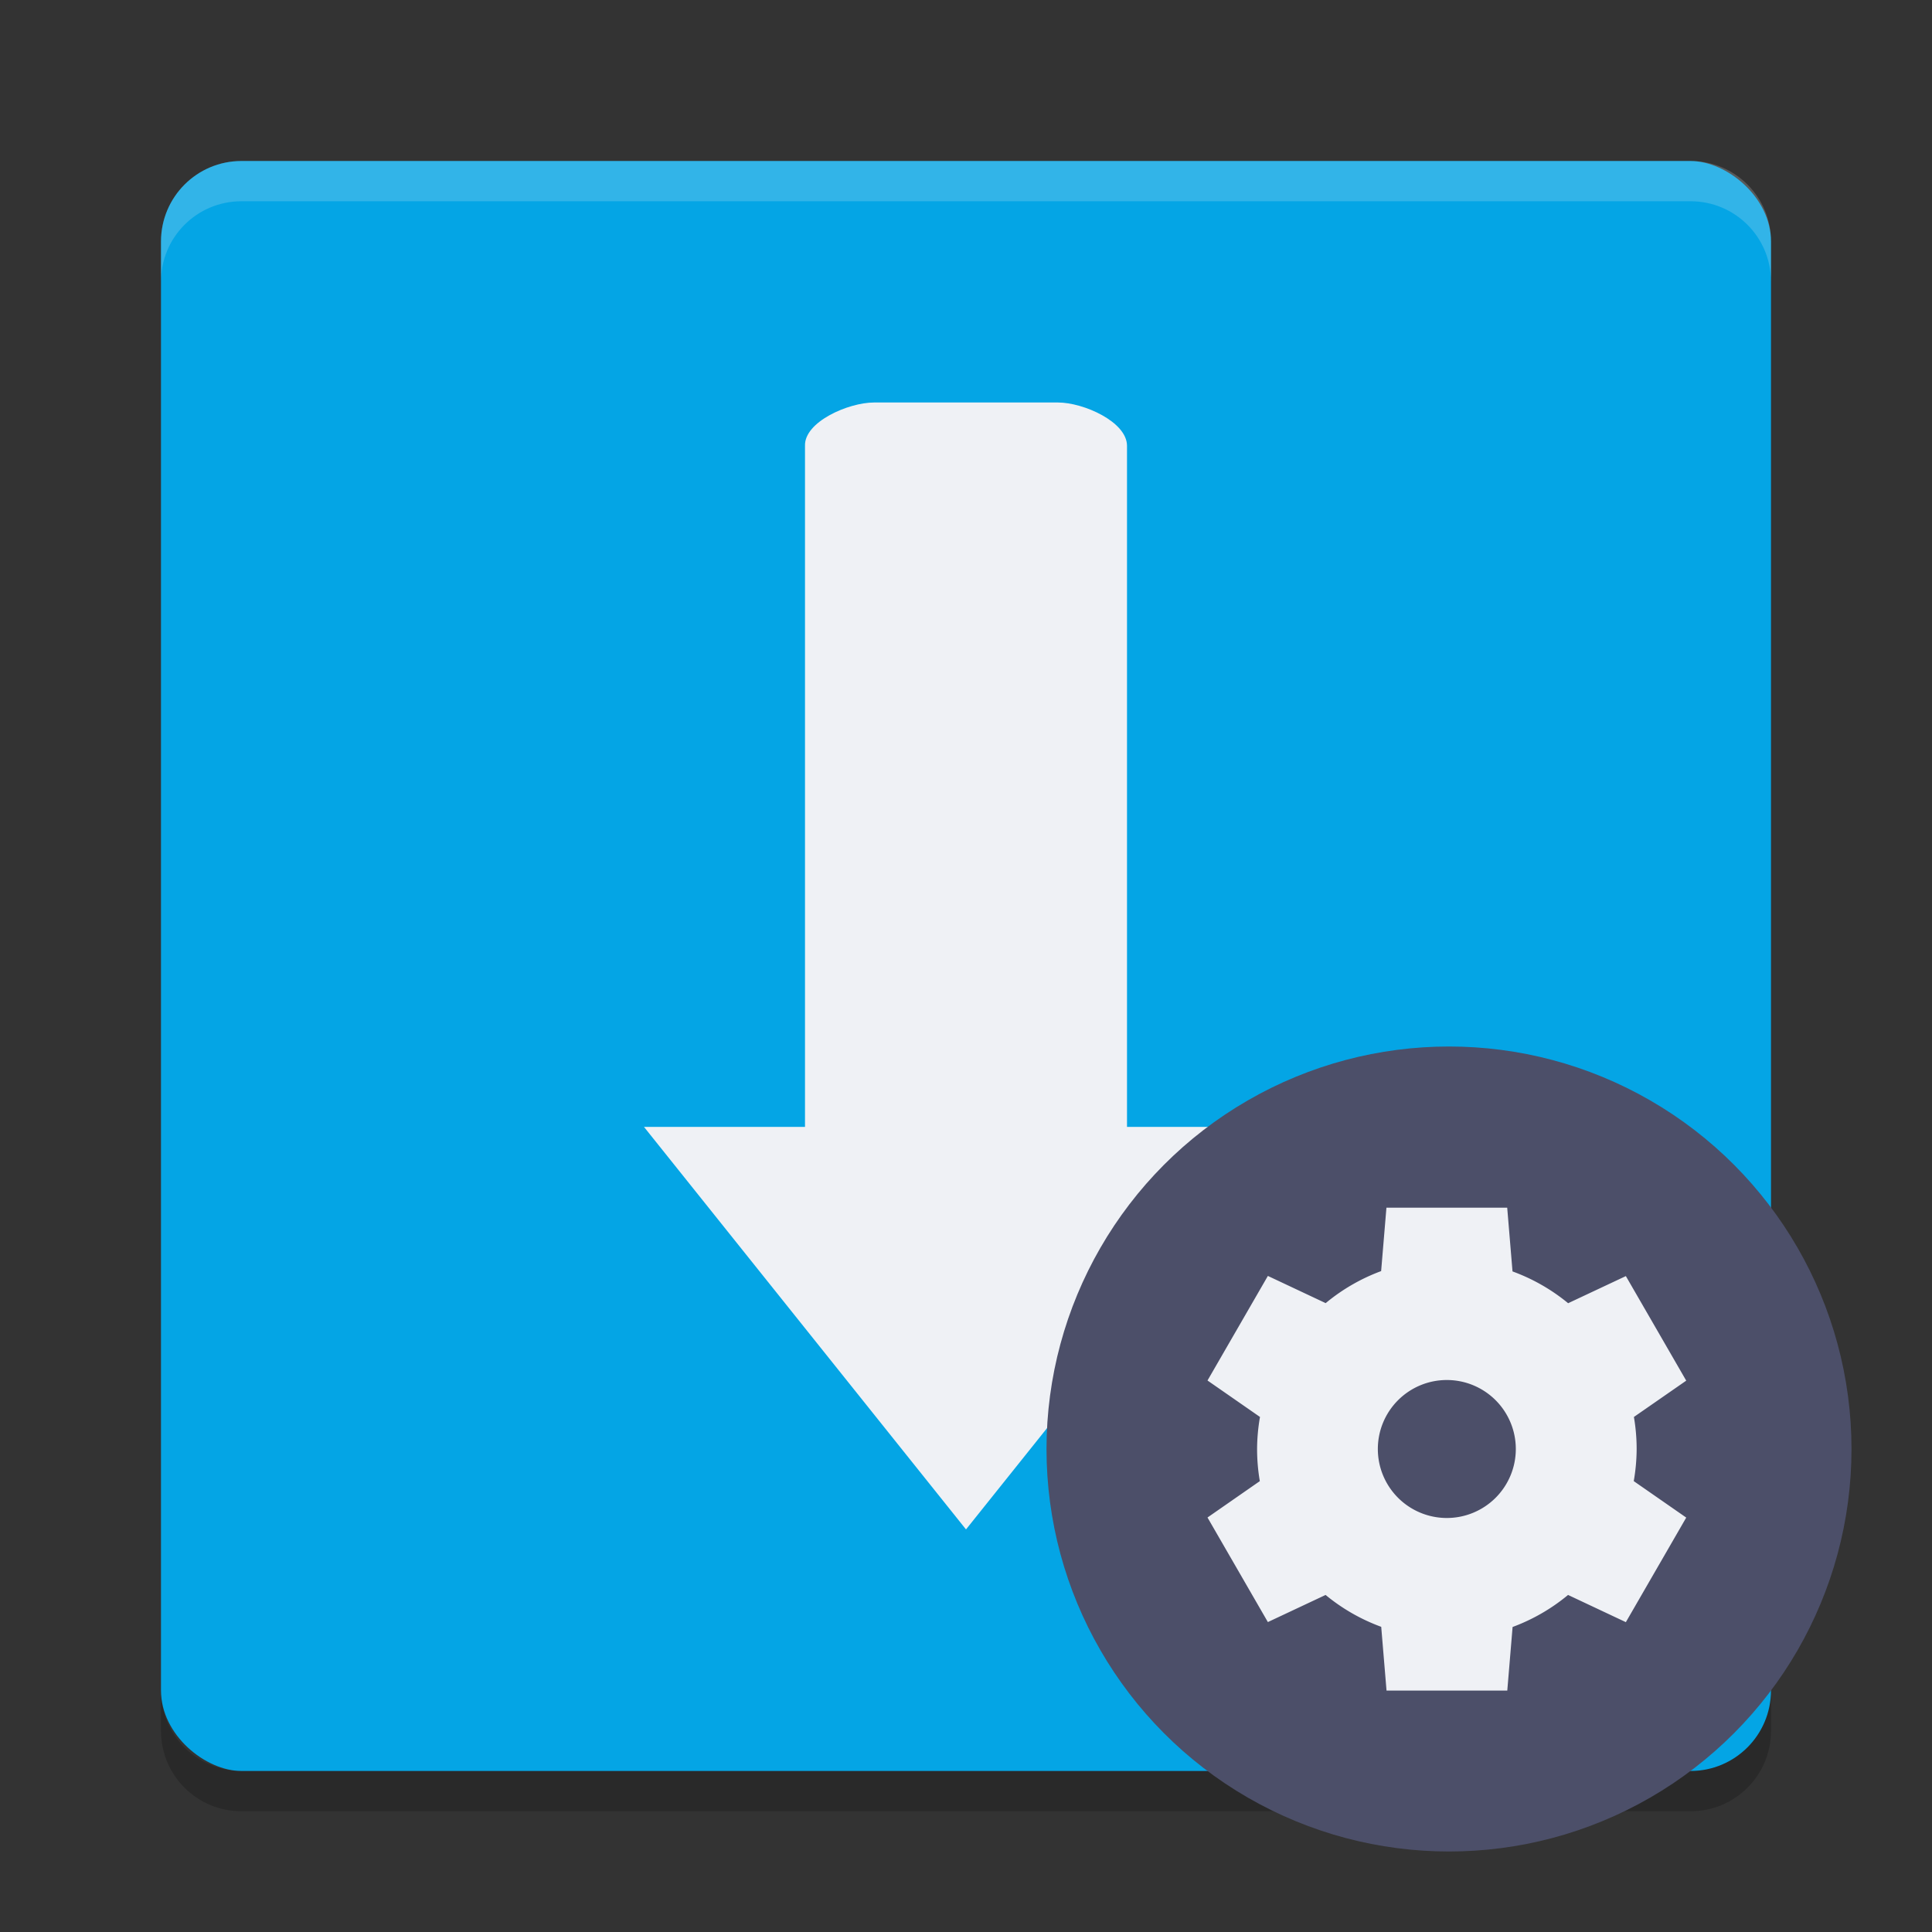<svg width="24" height="24" version="1.1" xmlns="http://www.w3.org/2000/svg">
 <rect width="100%" height="100%" fill="#333333" stroke="none"/>
 <rect transform="matrix(0,-1,-1,0,0,0)" x="-22" y="-22" width="20" height="20" rx="1" ry="1" style="fill:#04a5e5"/>
 <path d="m10.857 5c-0.317 0-0.867 0.24-0.857 0.538v8.461h-2l4 5 4-5h-2v-8.461c0-0.298-0.541-0.538-0.857-0.538z" style="fill:#eff1f5"/>
 <path d="m2 3.5v-0.5c0-0.554 0.446-1 1-1h18c0.554 0 1 0.446 1 1v0.5c0-0.554-0.446-1-1-1h-18c-0.554 0-1 0.446-1 1z" style="fill:#eff1f5;opacity:.2"/>
 <path d="m2 21v0.5c0 0.554 0.446 1 1 1h18c0.554 0 1-0.446 1-1v-0.5c0 0.554-0.446 1-1 1h-18c-0.554 0-1-0.446-1-1z" style="opacity:.2"/>
 <circle cx="18" cy="18" r="5" style="fill:#4c4f69"/>
 <path d="m17.223 15-0.066 0.79a2.357 2.357 0 0 0-0.689 0.398l-0.718-0.338-0.75 1.299 0.652 0.453a2.357 2.357 0 0 0-0.036 0.398 2.357 2.357 0 0 0 0.034 0.399l-0.65 0.452 0.75 1.299 0.717-0.337a2.357 2.357 0 0 0 0.691 0.396l0.066 0.792h1.5l0.066-0.79a2.357 2.357 0 0 0 0.689-0.398l0.718 0.338 0.75-1.299-0.652-0.453a2.357 2.357 0 0 0 0.036-0.398 2.357 2.357 0 0 0-0.034-0.399l0.65-0.451-0.75-1.299-0.717 0.337a2.357 2.357 0 0 0-0.691-0.395l-0.066-0.792h-1.5zm0.75 2.143a0.857 0.857 0 0 1 0.857 0.857 0.857 0.857 0 0 1-0.857 0.857 0.857 0.857 0 0 1-0.857-0.857 0.857 0.857 0 0 1 0.857-0.857z" style="fill:#eff1f5"/>
</svg>

